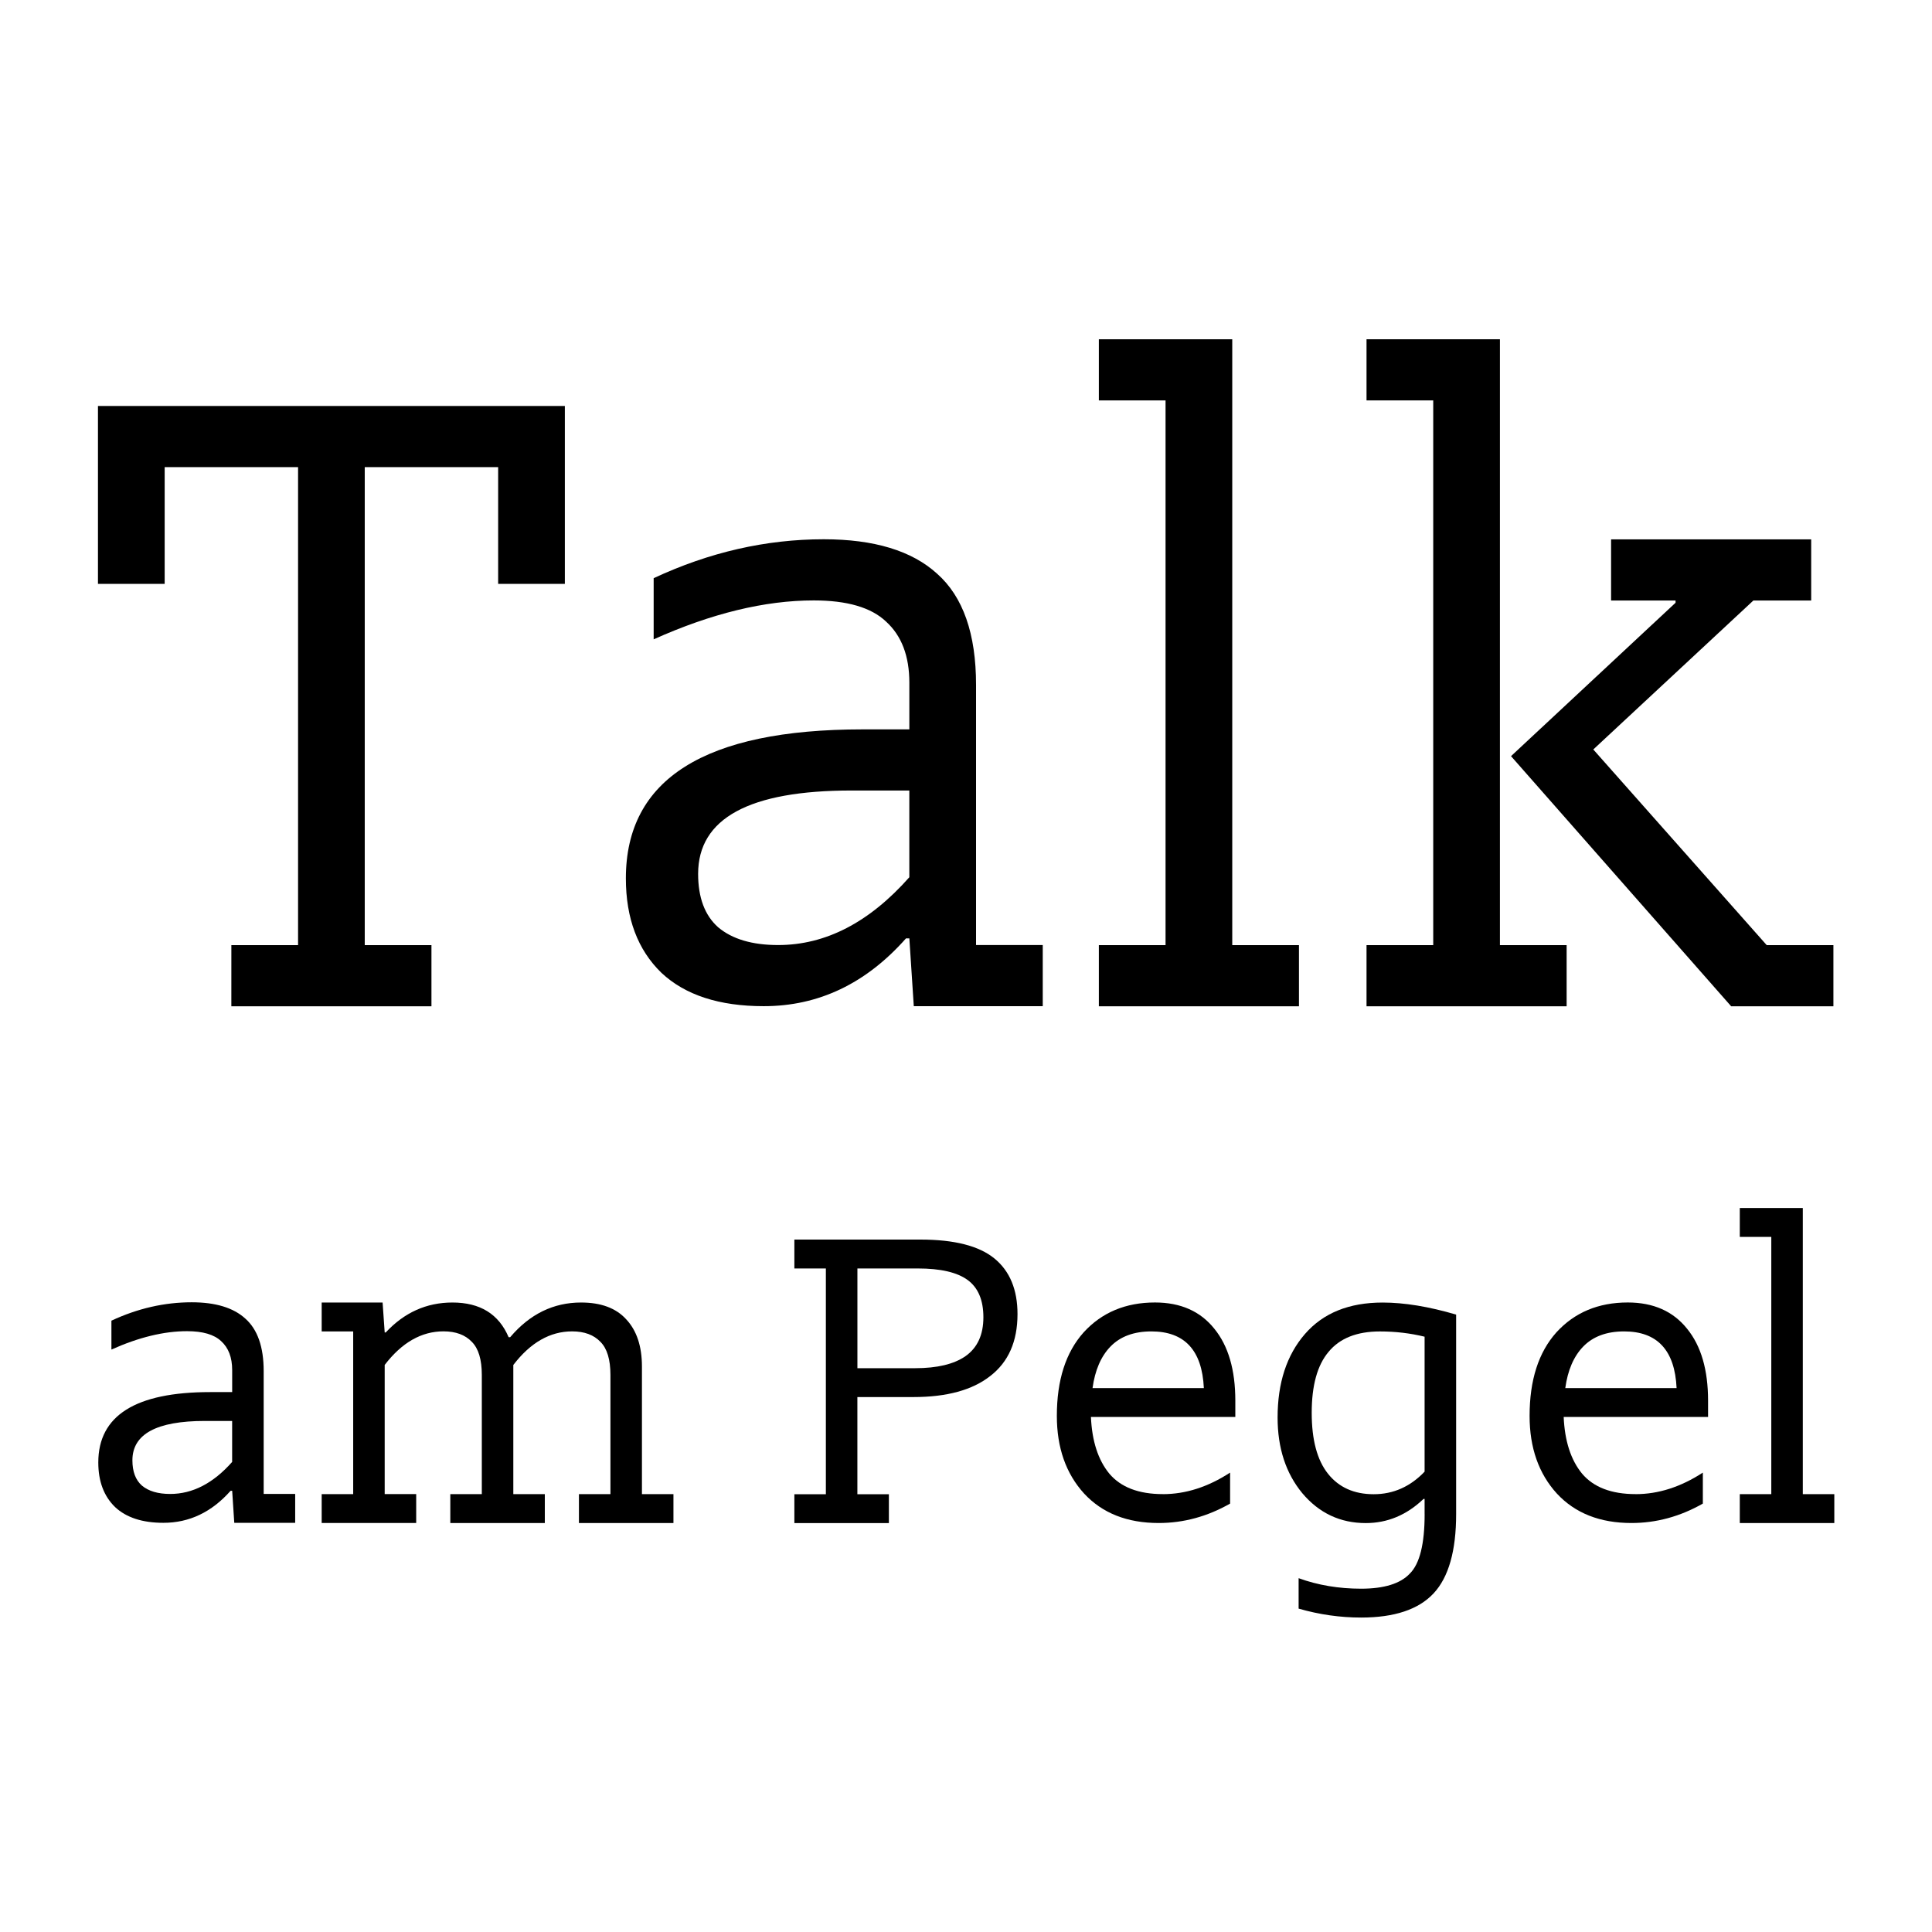 <svg width="135.47mm" height="135.47mm" version="1.1" viewBox="0 0 135.47 135.47" xmlns="http://www.w3.org/2000/svg">
    <g>
        <g id="ampegel" transform="matrix(2.261 0 0 2.261 -113.92 -145.66)">
            <path d="m53.84 105.38q1.221-0.57 2.491-0.57 1.107 0 1.661 0.505 0.57 0.505 0.57 1.628v3.81h0.977v0.896h-1.889l-0.065-0.993h-0.049q-0.879 0.993-2.084 0.993-0.977 0-1.498-0.488-0.521-0.505-0.521-1.384 0-2.182 3.468-2.182h0.684v-0.684q0-0.586-0.342-0.896-0.326-0.309-1.058-0.309-1.075 0-2.345 0.57zm2.898 3.11q-2.247 0-2.247 1.221 0 0.521 0.293 0.782 0.309 0.261 0.879 0.261 1.042 0 1.921-0.993v-1.27z"/>
            <path d="m60.361 110.76h0.977v-5.047h-0.977v-0.896h1.889l0.065 0.928h0.033q0.863-0.928 2.068-0.928 1.286 0 1.742 1.075h0.049q0.912-1.075 2.198-1.075 0.928 0 1.4 0.521 0.488 0.521 0.488 1.465v3.957h0.977v0.896h-2.931v-0.896h0.977v-3.696q0-0.716-0.309-1.026-0.309-0.326-0.879-0.326-1.026 0-1.824 1.042v4.005h0.977v0.896h-2.931v-0.896h0.977v-3.696q0-0.716-0.309-1.026-0.309-0.326-0.879-0.326-1.026 0-1.824 1.042v4.005h0.977v0.896h-2.931z"/>
            <path d="m76.974 107.75v3.012h0.977v0.896h-2.931v-0.896h0.977v-7.001h-0.977v-0.896h3.908q1.579 0 2.296 0.586 0.716 0.586 0.716 1.726 0 1.27-0.847 1.921-0.83 0.651-2.377 0.651zm1.791-0.896q1.026 0 1.563-0.374 0.554-0.391 0.554-1.205 0-0.798-0.488-1.156-0.488-0.358-1.547-0.358h-1.872v3.094z"/>
            <path d="m86.449 110.76q1.058 0 2.084-0.668v0.961q-1.058 0.602-2.214 0.602-1.465 0-2.312-0.912-0.847-0.928-0.847-2.41 0-1.661 0.83-2.589 0.847-0.928 2.214-0.928 1.189 0 1.84 0.814 0.651 0.798 0.651 2.231v0.505h-4.478q0.049 1.123 0.57 1.758 0.537 0.635 1.661 0.635zm1.27-3.289q-0.081-1.758-1.628-1.758-0.814 0-1.27 0.472-0.44 0.456-0.554 1.286z"/>
            <path d="m94.565 111.38v-0.472h-0.033q-0.782 0.749-1.791 0.749-1.189 0-1.97-0.928-0.765-0.928-0.765-2.345 0-1.612 0.847-2.589 0.847-0.977 2.41-0.977 1.01 0 2.28 0.374v6.187q0 1.71-0.7 2.459t-2.247 0.749q-0.977 0-1.938-0.277v-0.944q0.896 0.326 1.938 0.326 1.075 0 1.514-0.472 0.456-0.456 0.456-1.84zm0-5.503q-0.668-0.163-1.384-0.163-1.075 0-1.596 0.635-0.521 0.619-0.521 1.889 0 1.254 0.505 1.889t1.417 0.635q0.912 0 1.579-0.7z"/>
            <path d="m101.11 110.76q1.058 0 2.084-0.668v0.961q-1.058 0.602-2.214 0.602-1.465 0-2.312-0.912-0.847-0.928-0.847-2.41 0-1.661 0.83-2.589 0.847-0.928 2.214-0.928 1.189 0 1.84 0.814 0.651 0.798 0.651 2.231v0.505h-4.478q0.049 1.123 0.57 1.758 0.537 0.635 1.661 0.635zm1.27-3.289q-0.081-1.758-1.628-1.758-0.814 0-1.27 0.472-0.44 0.456-0.554 1.286z"/>
            <path d="m104.34 110.76h0.977v-7.978h-0.977v-0.896h1.954v8.874h0.977v0.896h-2.931z"/>
        </g>
        <g id="talk" transform="matrix(1.52 0 0 1.52 -41.391 -111.34)">
            <path d="m37.904 116.85h3.077v-22.051h-6.154v5.385h-3.077v-8.205h21.538v8.205h-3.077v-5.385h-6.154v22.051h3.077v2.821h-9.231z"/>
            <path d="m57.385 99.922q3.846-1.795 7.846-1.795 3.487 0 5.231 1.59 1.795 1.59 1.795 5.128v12h3.077v2.821h-5.949l-0.205-3.128h-0.154q-2.769 3.128-6.564 3.128-3.077 0-4.718-1.538-1.641-1.59-1.641-4.359 0-6.872 10.923-6.872h2.154v-2.154q0-1.846-1.077-2.821-1.026-0.974-3.333-0.974-3.385 0-7.385 1.795zm9.128 9.795q-7.077 0-7.077 3.846 0 1.641 0.923 2.462 0.974 0.821 2.769 0.821 3.282 0 6.051-3.128v-4z"/>
            <path d="m77.922 116.85h3.077v-25.128h-3.077v-2.821h6.154v27.949h3.077v2.821h-9.231z"/>
            <path d="m107.09 119.67-10.154-11.538 7.59-7.077v-0.103h-2.974v-2.821h9.231v2.821h-2.667l-7.385 6.872 8 9.026h3.077v2.821zm-16.82-2.821h3.077v-25.128h-3.077v-2.821h6.154v27.949h3.077v2.821h-9.231z"/>
        </g>
    </g>
</svg>
